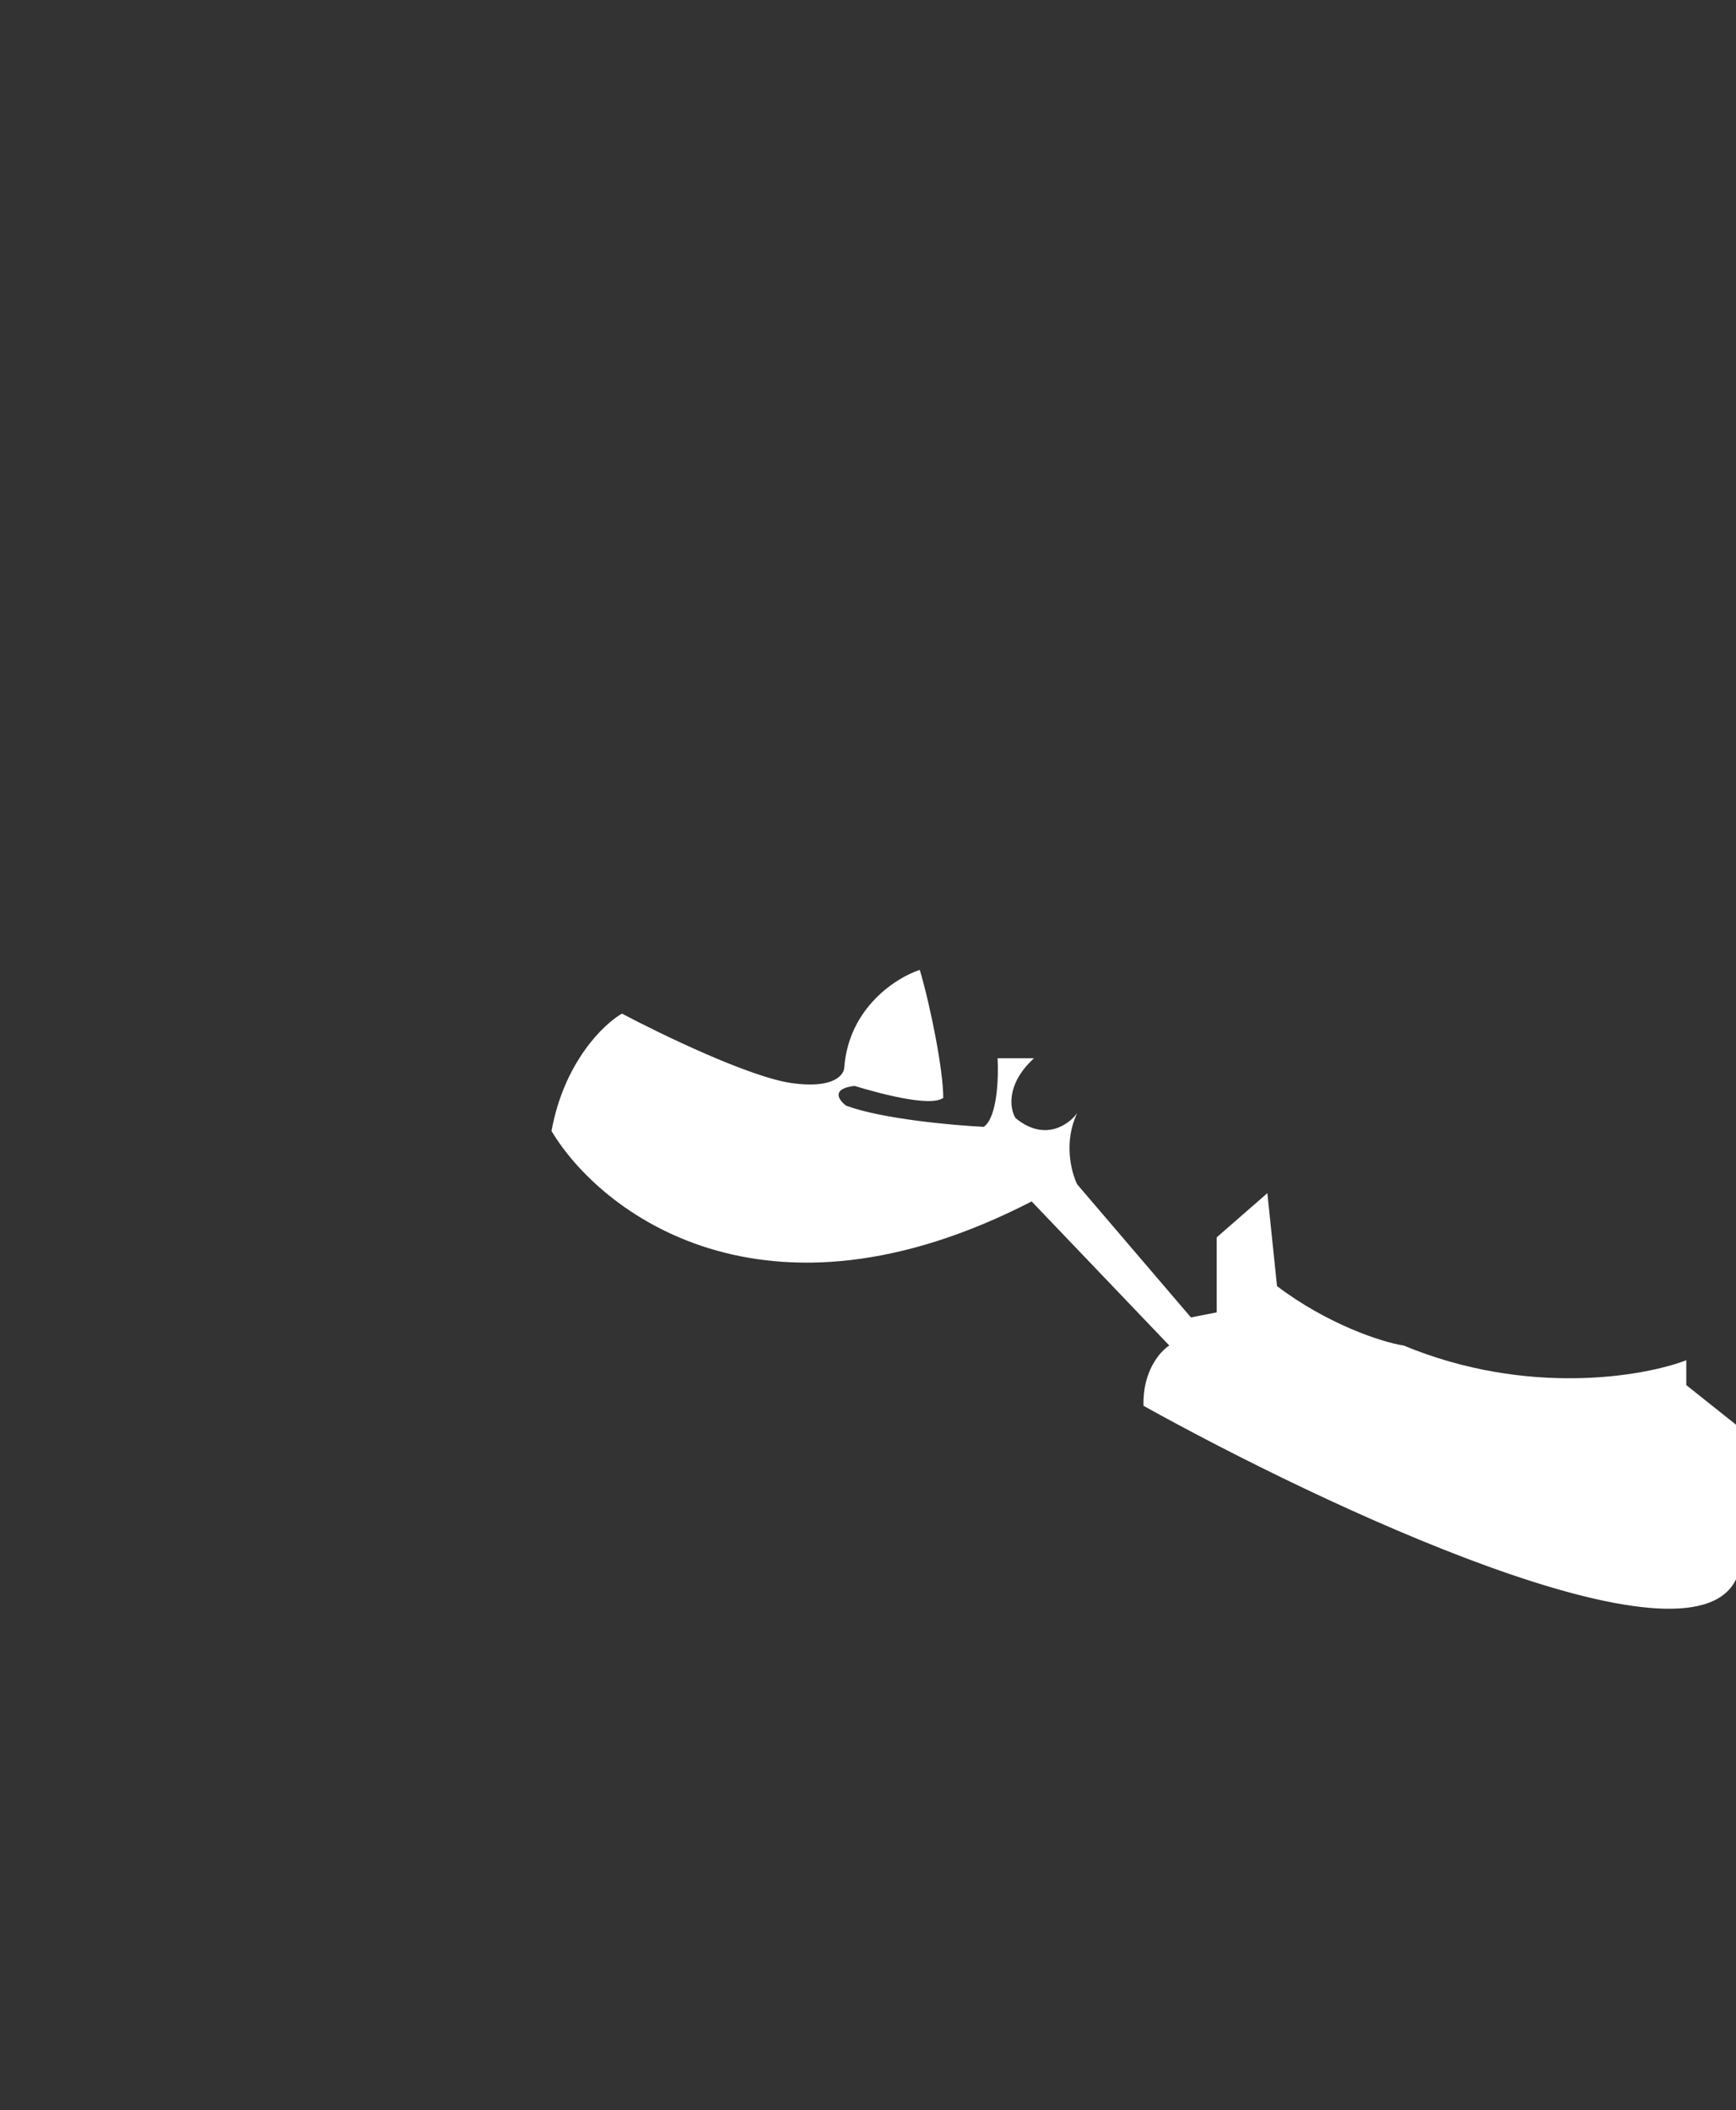 <svg width="1885" height="2290" viewBox="0 0 1885 2290" fill="none" xmlns="http://www.w3.org/2000/svg">
    <rect x="0" y="0" width="1885" height="2290" fill="#333333" stroke="none"/>
    <path d="M598.842 1227.43C612.438 1152.69 655.493 1111.36 675.322 1100.04C717.81 1122.52 814.185 1169.08 859.773 1175.47C905.361 1181.87 916.758 1166.48 916.758 1157.99C921.956 1093.25 973.576 1060.74 998.736 1052.58C1010.23 1091.55 1024.23 1160.99 1024.23 1191.46C1010.23 1201.95 953.081 1186.13 927.755 1178.47C901.762 1181.67 910.926 1194.12 918.757 1199.95C957.547 1214.34 1034.56 1221.27 1068.22 1222.93C1083.01 1212.54 1084.38 1168.98 1083.21 1148.5H1122.7C1091.91 1176.87 1096.54 1203.62 1102.71 1213.44C1134.3 1239.42 1160.53 1220.6 1169.69 1207.95C1154.49 1239.52 1163.36 1272.72 1169.69 1285.38L1293.16 1429.75L1321.15 1424.26V1342.83L1376.14 1294.87L1386.63 1395.78C1441.02 1436.95 1500.44 1456.73 1524.1 1460.23C1658.06 1515.78 1784.53 1494.03 1831.02 1476.21V1503.19L1885 1546.15V1714C1833.81 1821.11 1434.79 1633.07 1241.67 1525.67C1240.47 1488.1 1259.83 1466.39 1269.66 1460.23L1120.2 1303.86C829.081 1453.73 651.328 1315.35 598.842 1227.43Z"
          fill="#fff"/>
</svg>
